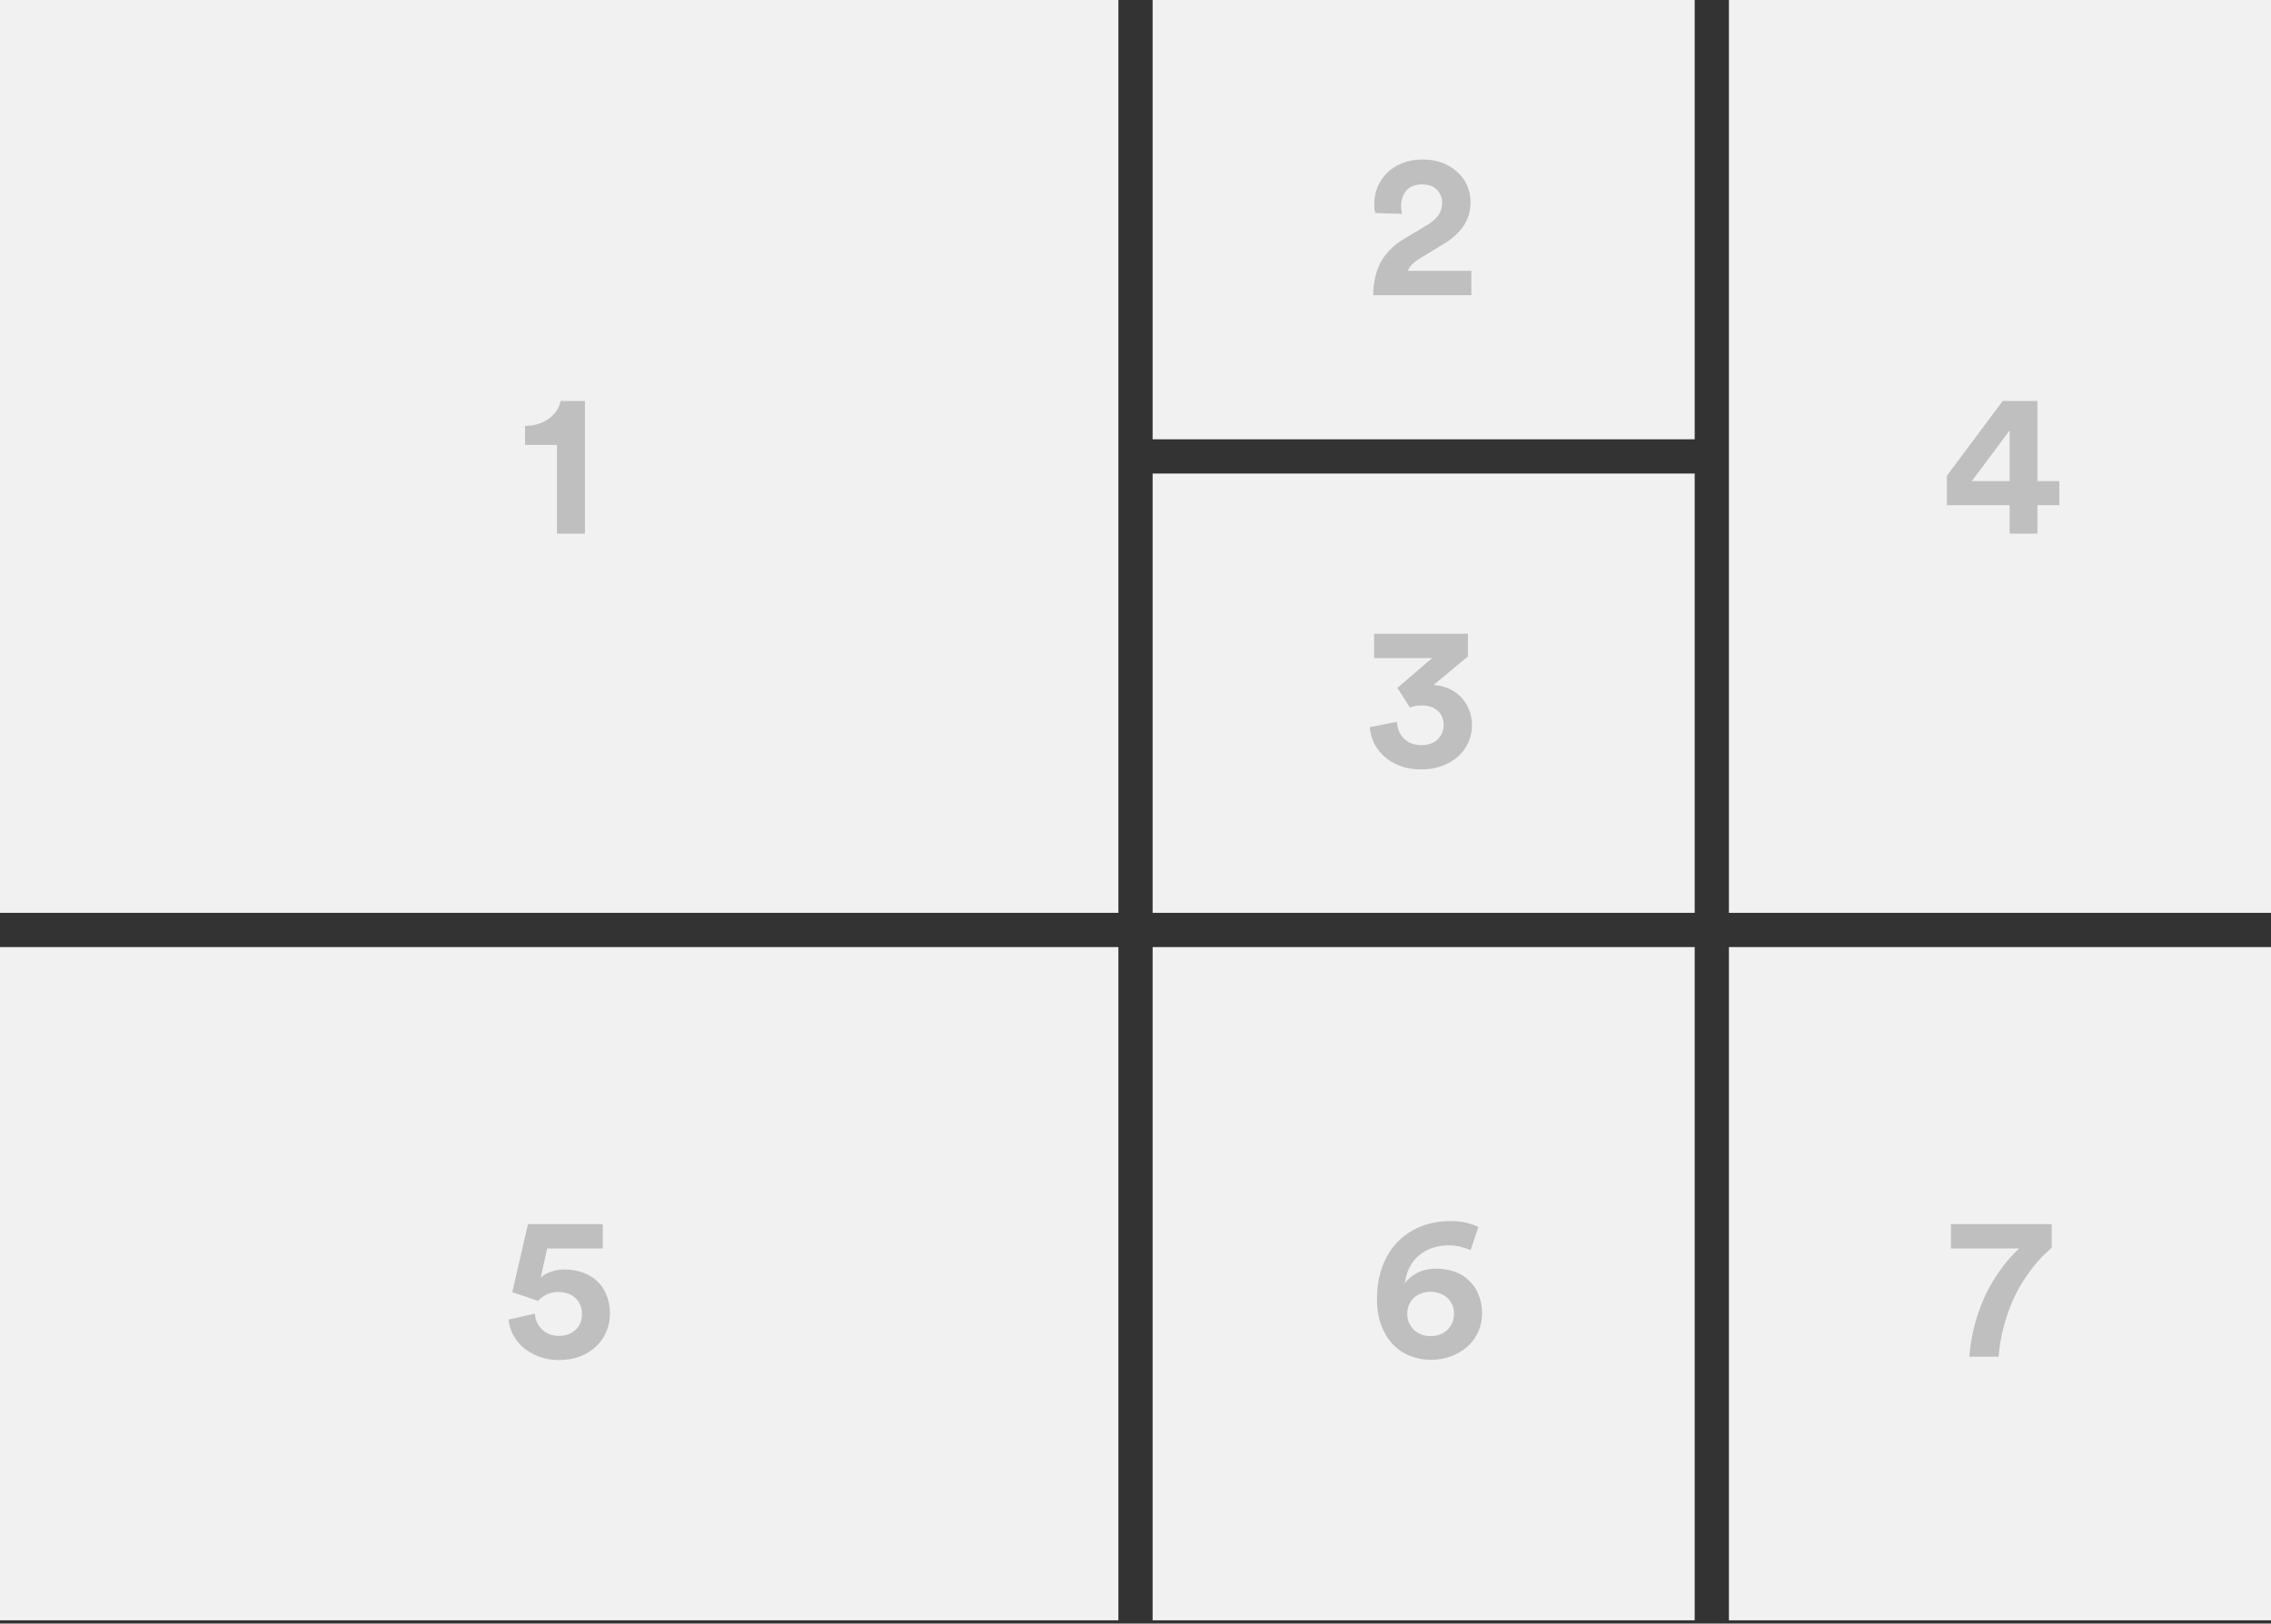 <svg width="400" height="286" viewBox="0 0 400 286" fill="none" xmlns="http://www.w3.org/2000/svg">
<rect x="0" y="0" width="400" height="286" fill="#333333" stroke="none"/>
<rect width="196.985" height="160.804" fill="#F1F1F1"/>
<rect y="166.834" width="196.985" height="118.593" fill="#F1F1F1"/>
<rect x="203.015" y="166.834" width="95.477" height="118.593" fill="#F1F1F1"/>
<rect x="304.523" y="166.834" width="95.477" height="118.593" fill="#F1F1F1"/>
<rect x="304.523" width="95.477" height="160.804" fill="#F1F1F1"/>
<rect x="203.015" width="95.477" height="77.387" fill="#F1F1F1"/>
<rect x="203.015" y="83.417" width="95.477" height="77.387" fill="#F1F1F1"/>
<path d="M98.095 94V78.376H92.479V75.028C94.183 75.004 95.587 74.572 96.691 73.732C97.819 72.892 98.503 71.86 98.743 70.636H103.027V94H98.095Z" fill="#BFBFBF"/>
<path d="M94.221 231.404C94.245 231.956 94.365 232.472 94.581 232.952C94.797 233.408 95.085 233.816 95.445 234.176C95.829 234.536 96.273 234.824 96.777 235.04C97.281 235.232 97.845 235.328 98.469 235.328C99.597 235.328 100.545 234.992 101.313 234.32C102.105 233.624 102.501 232.688 102.501 231.512C102.501 230.84 102.381 230.264 102.141 229.784C101.925 229.28 101.625 228.872 101.241 228.56C100.857 228.224 100.413 227.984 99.909 227.84C99.405 227.672 98.889 227.588 98.361 227.588C97.569 227.588 96.861 227.744 96.237 228.056C95.637 228.368 95.145 228.74 94.761 229.172C94.641 229.124 94.353 229.028 93.897 228.884C93.465 228.716 92.997 228.548 92.493 228.38C91.989 228.212 91.509 228.056 91.053 227.912C90.621 227.768 90.345 227.672 90.225 227.624L92.997 215.636H106.173V219.92H96.381L95.229 225.068C95.733 224.588 96.369 224.228 97.137 223.988C97.905 223.748 98.673 223.628 99.441 223.628C100.617 223.628 101.685 223.808 102.645 224.168C103.629 224.504 104.469 225.008 105.165 225.68C105.885 226.328 106.437 227.144 106.821 228.128C107.229 229.088 107.433 230.192 107.433 231.44C107.433 232.52 107.229 233.552 106.821 234.536C106.413 235.52 105.825 236.384 105.057 237.128C104.289 237.872 103.341 238.472 102.213 238.928C101.109 239.36 99.861 239.576 98.469 239.576C97.197 239.576 96.033 239.384 94.977 239C93.921 238.592 92.997 238.064 92.205 237.416C91.437 236.744 90.825 235.976 90.369 235.112C89.913 234.248 89.649 233.36 89.577 232.448L94.221 231.404Z" fill="#BFBFBF"/>
<path d="M342.912 83.812L352.74 70.636H358.86V84.748H362.712V88.996H358.86V94H353.964V88.996H342.912V83.812ZM353.964 75.82L347.304 84.748H353.964V75.82Z" fill="#BFBFBF"/>
<path d="M242.239 37.528C242.191 37.36 242.143 37.12 242.095 36.808C242.071 36.496 242.059 36.196 242.059 35.908C242.059 34.876 242.251 33.892 242.635 32.956C243.019 32.02 243.571 31.192 244.291 30.472C245.011 29.752 245.899 29.176 246.955 28.744C248.011 28.312 249.223 28.096 250.591 28.096C251.887 28.096 253.051 28.3 254.083 28.708C255.139 29.116 256.027 29.668 256.747 30.364C257.491 31.036 258.055 31.828 258.439 32.74C258.823 33.652 259.015 34.612 259.015 35.62C259.015 37.132 258.619 38.5 257.827 39.724C257.035 40.924 255.919 41.968 254.479 42.856L249.979 45.592C249.523 45.88 249.115 46.192 248.755 46.528C248.419 46.864 248.155 47.26 247.963 47.716H259.159V52H241.879C241.879 50.968 241.975 49.996 242.167 49.084C242.359 48.148 242.659 47.26 243.067 46.42C243.499 45.58 244.063 44.8 244.759 44.08C245.455 43.336 246.331 42.652 247.387 42.028L251.239 39.724C252.247 39.124 252.955 38.512 253.363 37.888C253.795 37.24 254.011 36.508 254.011 35.692C254.011 34.852 253.711 34.108 253.111 33.46C252.535 32.812 251.659 32.488 250.483 32.488C249.235 32.488 248.299 32.86 247.675 33.604C247.075 34.348 246.775 35.272 246.775 36.376C246.775 36.808 246.835 37.24 246.955 37.672L242.239 37.528Z" fill="#BFBFBF"/>
<path d="M246.129 121.176L252.249 115.92H242.025V111.636H258.549V115.632L252.501 120.672C253.389 120.72 254.241 120.912 255.057 121.248C255.873 121.584 256.593 122.064 257.217 122.688C257.841 123.288 258.333 124.02 258.693 124.884C259.077 125.748 259.269 126.72 259.269 127.8C259.269 128.808 259.065 129.78 258.657 130.716C258.249 131.652 257.661 132.48 256.893 133.2C256.125 133.896 255.189 134.46 254.085 134.892C252.981 135.324 251.721 135.54 250.305 135.54C248.937 135.54 247.713 135.336 246.633 134.928C245.553 134.52 244.629 133.98 243.861 133.308C243.093 132.612 242.481 131.82 242.025 130.932C241.593 130.02 241.341 129.072 241.269 128.088L246.057 127.152C246.105 128.352 246.513 129.336 247.281 130.104C248.073 130.872 249.081 131.256 250.305 131.256C251.553 131.256 252.525 130.92 253.221 130.248C253.917 129.552 254.265 128.712 254.265 127.728C254.265 126.624 253.905 125.772 253.185 125.172C252.489 124.572 251.577 124.272 250.449 124.272C249.945 124.272 249.525 124.308 249.189 124.38C248.877 124.452 248.589 124.536 248.325 124.632L246.129 121.176Z" fill="#BFBFBF"/>
<path d="M259.023 220.208C258.519 219.992 257.931 219.8 257.259 219.632C256.611 219.464 255.915 219.38 255.171 219.38C254.187 219.38 253.251 219.524 252.363 219.812C251.475 220.1 250.683 220.532 249.987 221.108C249.315 221.66 248.751 222.356 248.295 223.196C247.863 224.012 247.575 224.972 247.431 226.076C247.863 225.428 248.547 224.84 249.483 224.312C250.443 223.76 251.607 223.484 252.975 223.484C254.175 223.484 255.267 223.664 256.251 224.024C257.235 224.384 258.075 224.912 258.771 225.608C259.491 226.28 260.043 227.108 260.427 228.092C260.835 229.052 261.039 230.132 261.039 231.332C261.039 232.532 260.811 233.636 260.355 234.644C259.899 235.652 259.263 236.516 258.447 237.236C257.631 237.956 256.671 238.52 255.567 238.928C254.487 239.336 253.299 239.54 252.003 239.54C250.731 239.54 249.519 239.312 248.367 238.856C247.215 238.4 246.207 237.728 245.343 236.84C244.479 235.928 243.795 234.812 243.291 233.492C242.787 232.148 242.535 230.588 242.535 228.812C242.535 226.724 242.847 224.84 243.471 223.16C244.095 221.456 244.971 220.016 246.099 218.84C247.251 217.64 248.619 216.716 250.203 216.068C251.811 215.42 253.575 215.096 255.495 215.096C256.575 215.096 257.535 215.204 258.375 215.42C259.239 215.636 259.911 215.888 260.391 216.176L259.023 220.208ZM247.863 231.44C247.863 232.04 247.971 232.58 248.187 233.06C248.427 233.54 248.727 233.96 249.087 234.32C249.471 234.656 249.903 234.92 250.383 235.112C250.887 235.28 251.415 235.364 251.967 235.364C252.543 235.364 253.071 235.28 253.551 235.112C254.055 234.92 254.499 234.656 254.883 234.32C255.267 233.96 255.567 233.54 255.783 233.06C255.999 232.58 256.107 232.04 256.107 231.44C256.107 230.84 255.999 230.3 255.783 229.82C255.567 229.34 255.267 228.932 254.883 228.596C254.499 228.26 254.055 228.008 253.551 227.84C253.071 227.648 252.543 227.552 251.967 227.552C251.415 227.552 250.887 227.648 250.383 227.84C249.879 228.008 249.435 228.26 249.051 228.596C248.691 228.932 248.403 229.34 248.187 229.82C247.971 230.3 247.863 230.84 247.863 231.44Z" fill="#BFBFBF"/>
<path d="M361.375 219.776C361.087 220.04 360.679 220.424 360.151 220.928C359.623 221.408 359.035 222.044 358.387 222.836C357.763 223.604 357.103 224.516 356.407 225.572C355.735 226.604 355.099 227.792 354.499 229.136C353.923 230.456 353.407 231.944 352.951 233.6C352.495 235.232 352.183 237.032 352.015 239H346.867C346.987 237.44 347.203 235.976 347.515 234.608C347.827 233.216 348.199 231.932 348.631 230.756C349.063 229.556 349.531 228.452 350.035 227.444C350.563 226.436 351.091 225.536 351.619 224.744C352.843 222.872 354.187 221.264 355.651 219.92H343.627V215.636H361.375V219.776Z" fill="#BFBFBF"/>
</svg>
